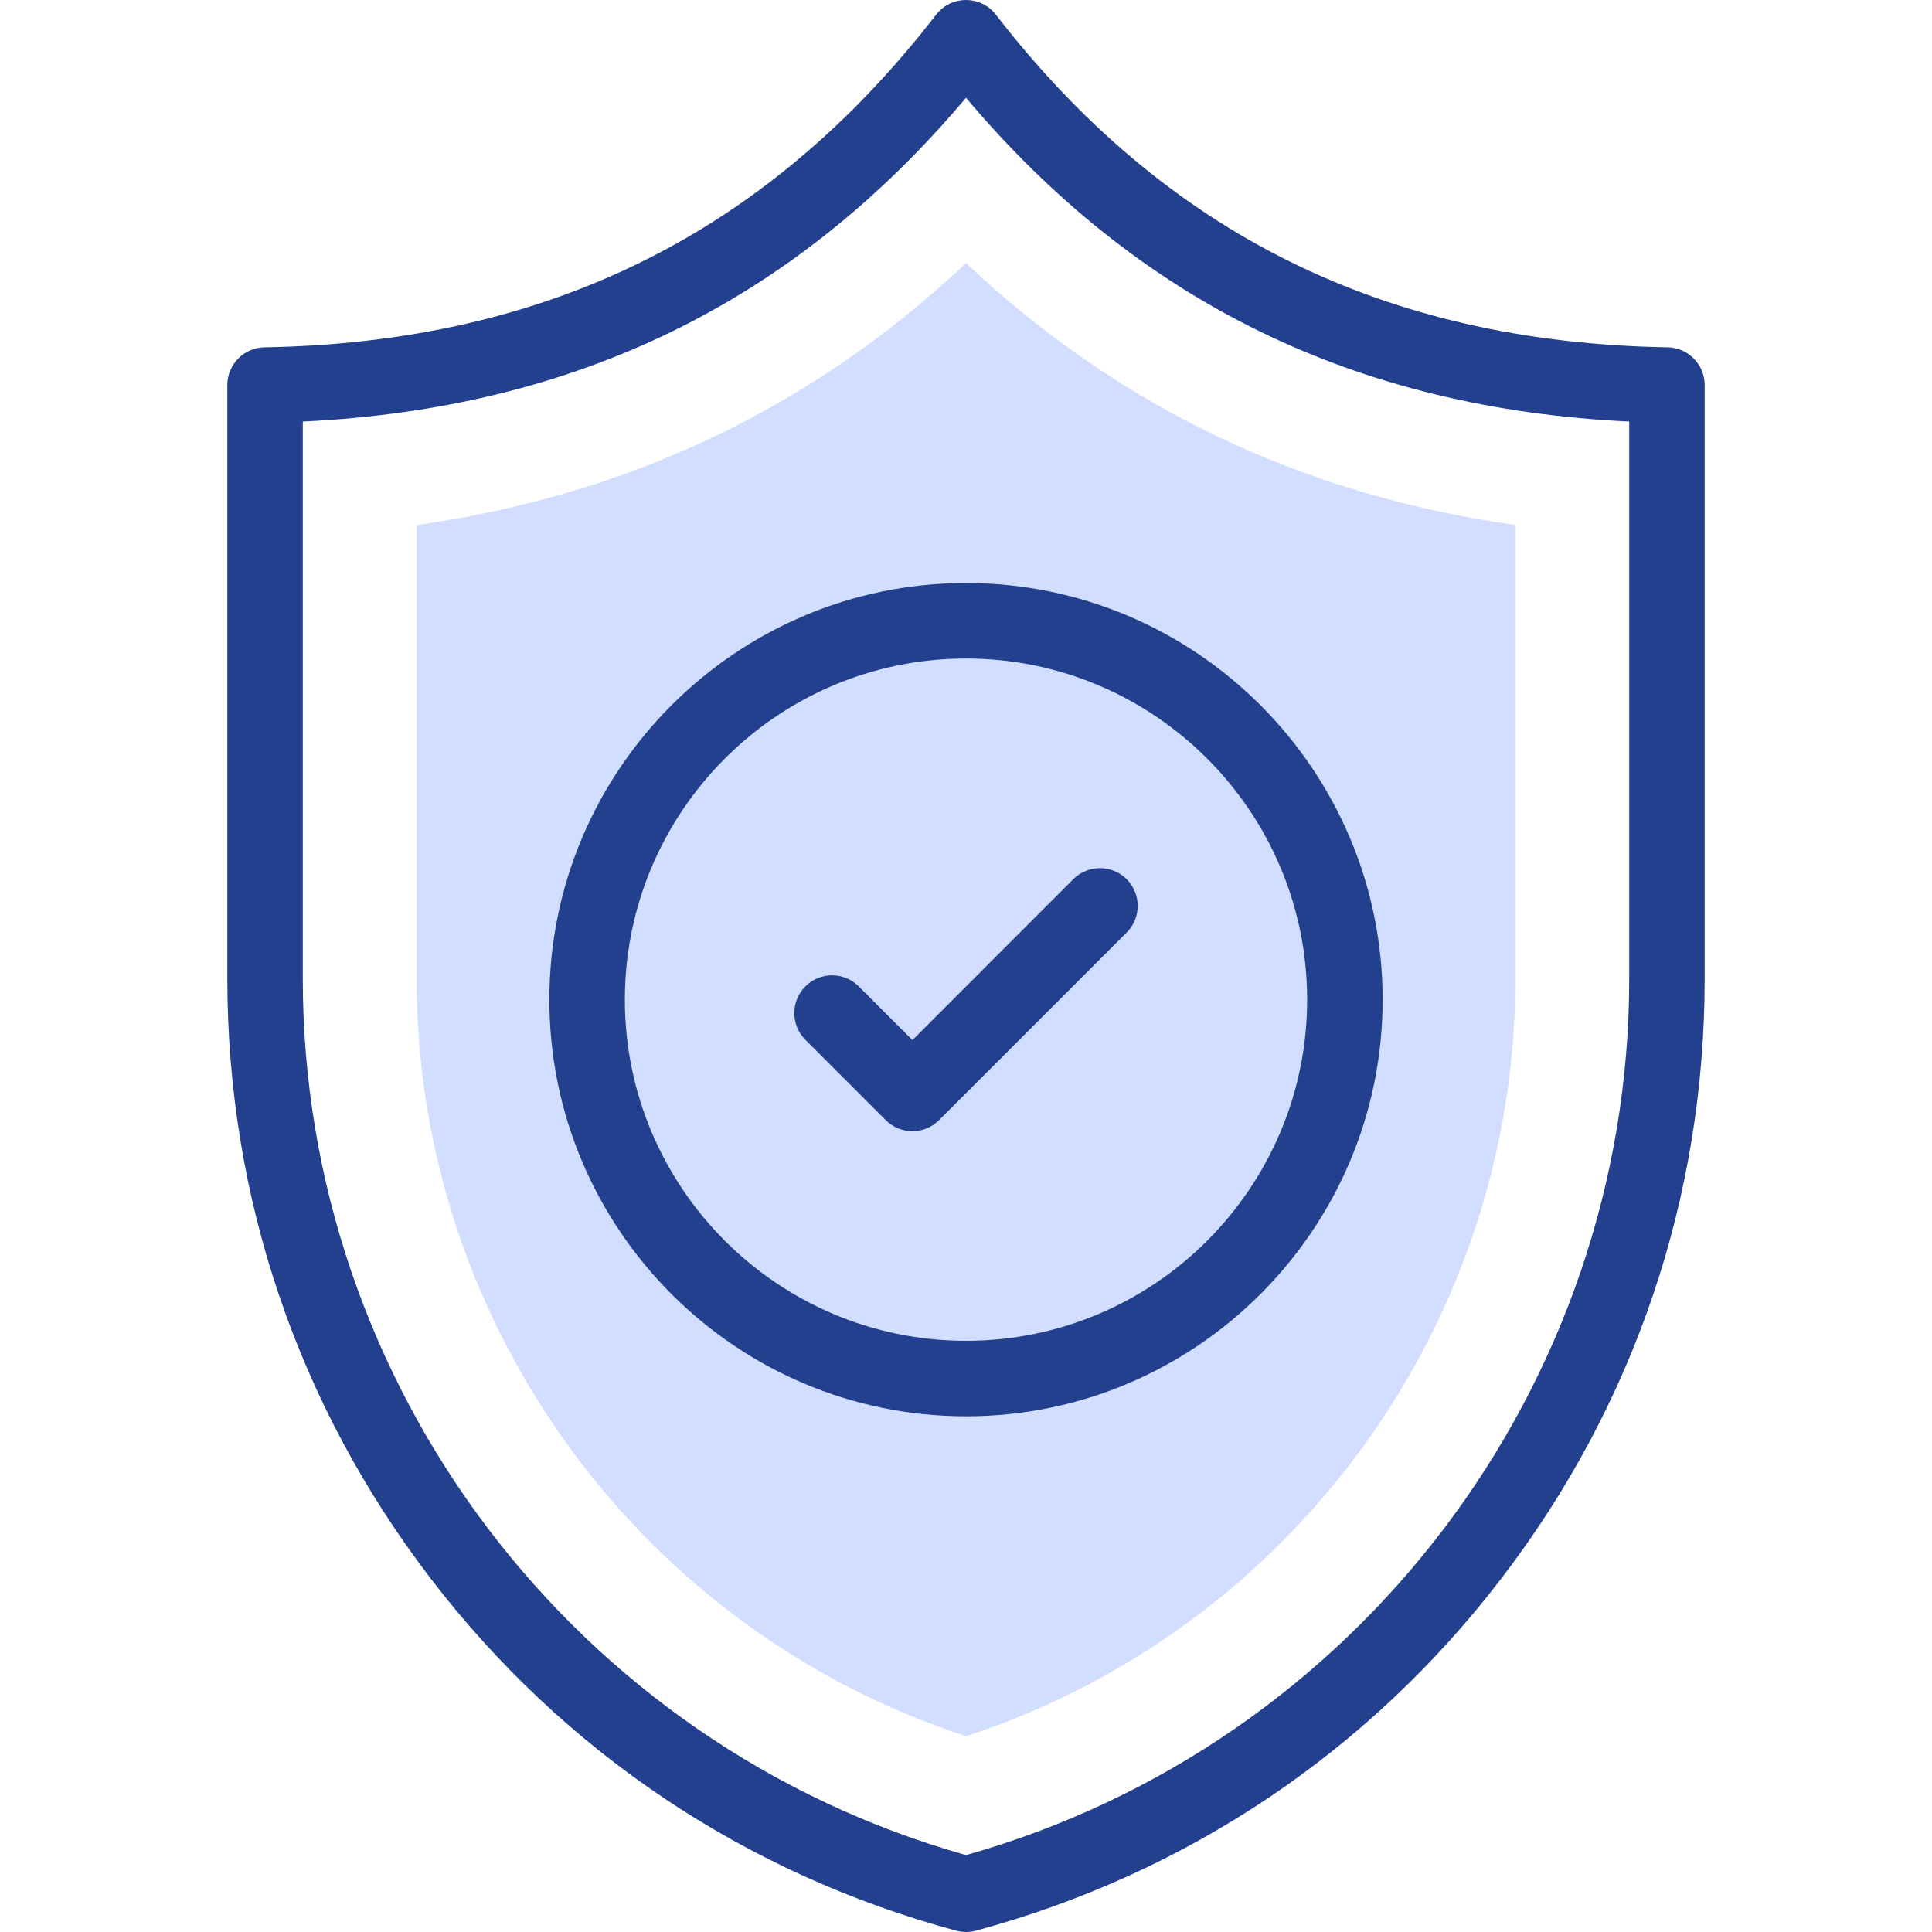 <svg width="40" height="40" viewBox="0 0 40 40" fill="none" xmlns="http://www.w3.org/2000/svg">
<path d="M20 35.946C13.261 33.744 8.625 27.414 8.625 20.264V10.87C13.026 10.248 16.833 8.433 20 5.448C23.167 8.433 26.974 10.248 31.374 10.87V20.264C31.374 27.414 26.739 33.744 20 35.946Z" fill="#D1DEFF"/>
<path d="M17.779 20.422C17.474 20.117 16.979 20.117 16.674 20.422C16.369 20.727 16.369 21.222 16.674 21.527L18.338 23.191C18.643 23.496 19.138 23.496 19.443 23.191L23.326 19.308C23.631 19.003 23.631 18.508 23.326 18.203C23.021 17.898 22.526 17.898 22.221 18.203L18.891 21.534L17.779 20.422Z" fill="#23408F"/>
<path d="M11.374 20.697C11.374 25.453 15.244 29.323 20 29.323C24.756 29.323 28.626 25.453 28.626 20.697C28.626 15.941 24.756 12.071 20 12.071C15.244 12.071 11.374 15.941 11.374 20.697ZM27.063 20.697C27.063 24.592 23.895 27.76 20 27.76C16.105 27.76 12.937 24.592 12.937 20.697C12.937 16.802 16.105 13.634 20 13.634C23.895 13.634 27.063 16.802 27.063 20.697Z" fill="#23408F"/>
<path d="M34.526 7.191C28.675 7.091 24.126 4.838 20.618 0.303C20.305 -0.101 19.695 -0.101 19.382 0.303C15.874 4.838 11.324 7.091 5.474 7.191C5.048 7.198 4.707 7.546 4.707 7.972V20.264C4.707 24.79 6.161 29.081 8.912 32.675C11.663 36.269 15.427 38.792 19.796 39.973C19.926 40.008 20.067 40.01 20.204 39.973C24.573 38.792 28.337 36.269 31.088 32.675C33.839 29.081 35.293 24.79 35.293 20.264V7.972C35.293 7.546 34.952 7.198 34.526 7.191ZM33.731 20.264C33.731 28.692 28.096 36.123 20 38.408C11.905 36.123 6.269 28.692 6.269 20.264V8.728C11.925 8.457 16.431 6.257 20 2.024C23.569 6.257 28.075 8.457 33.731 8.728V20.264Z" fill="#23408F"/>
</svg>
